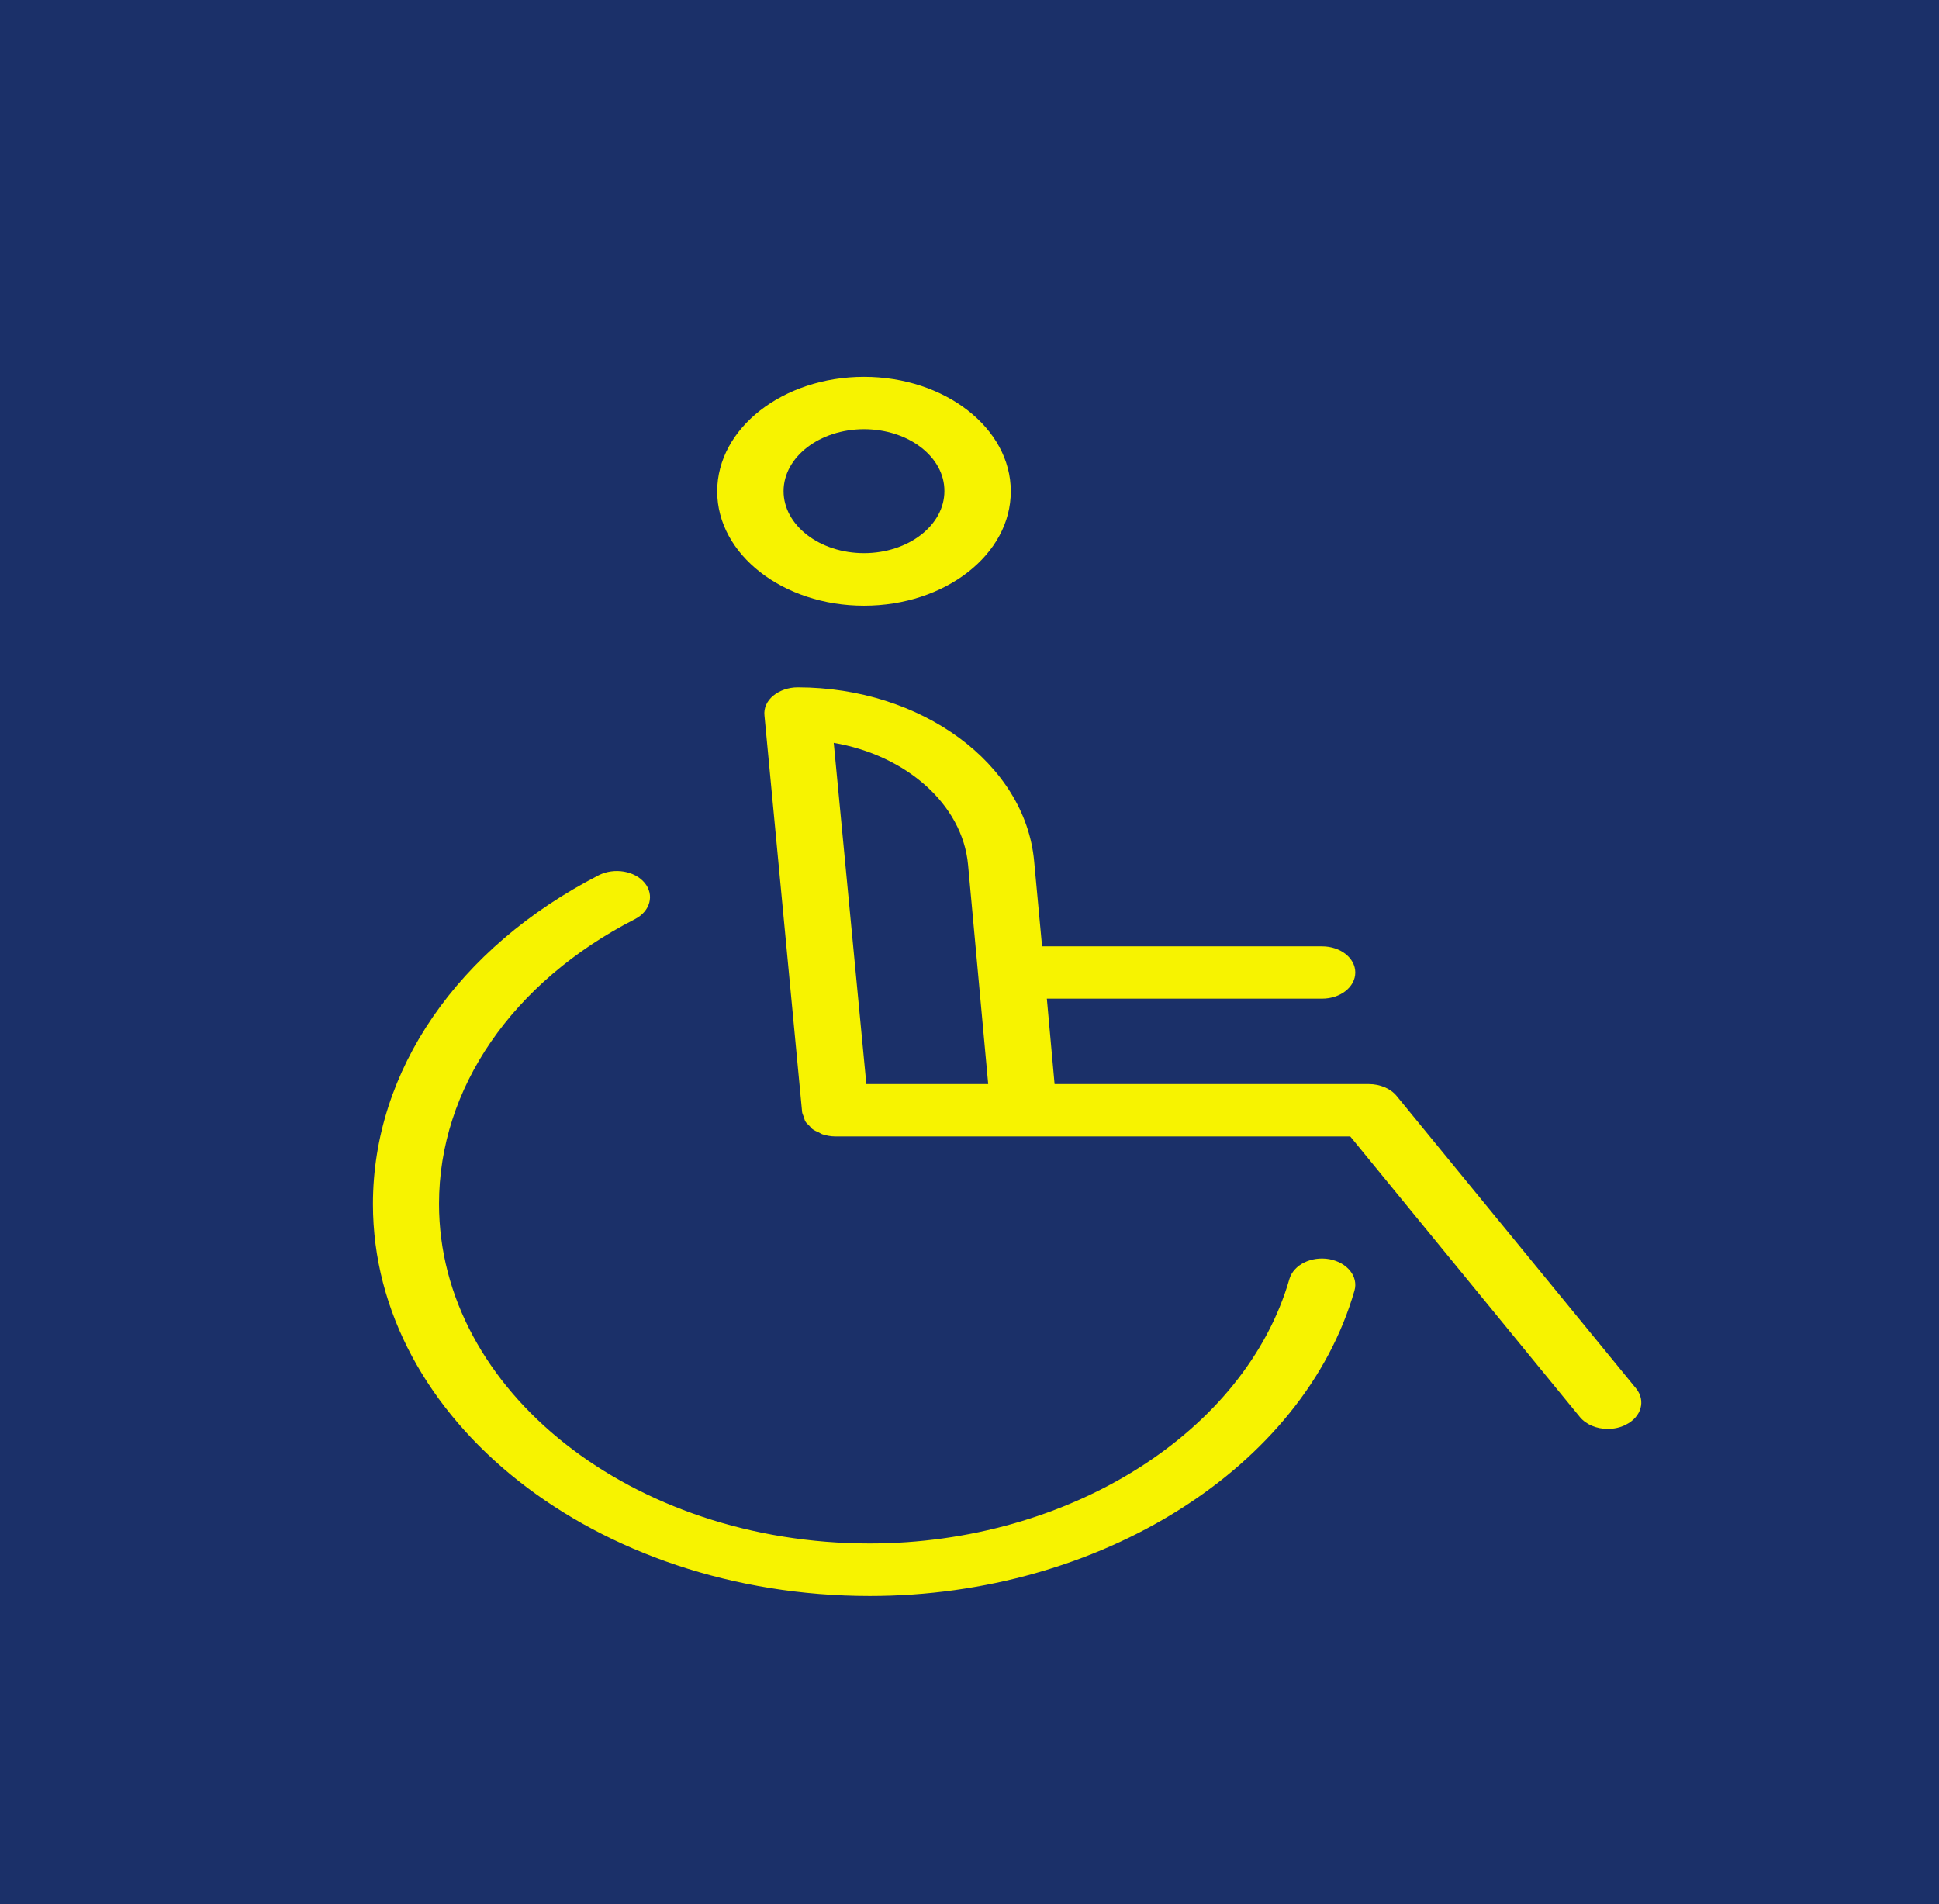 <svg preserveAspectRatio="none" width="56" height="55" viewBox="0 0 56 55" fill="none" xmlns="http://www.w3.org/2000/svg">
<rect width="56" height="55" fill="#1B3069"/>
<path d="M47.253 40.104L40.338 31.656C40.162 31.439 39.855 31.311 39.533 31.311H30.457L30.234 28.844H38.184C38.713 28.844 39.142 28.506 39.142 28.088C39.142 27.671 38.713 27.333 38.184 27.333H30.096L29.866 24.865C29.606 22.054 26.608 19.852 23.036 19.852C22.768 19.852 22.515 19.943 22.331 20.094C22.147 20.245 22.055 20.457 22.078 20.663L23.166 32.122C23.174 32.17 23.197 32.212 23.212 32.255C23.228 32.297 23.235 32.34 23.251 32.376C23.281 32.43 23.327 32.473 23.373 32.515C23.404 32.545 23.427 32.581 23.458 32.606C23.511 32.648 23.58 32.678 23.649 32.708C23.688 32.727 23.718 32.751 23.757 32.763C23.872 32.799 23.994 32.823 24.117 32.823H38.996L45.627 40.926C45.812 41.15 46.118 41.271 46.432 41.271C46.609 41.271 46.793 41.235 46.954 41.15C47.406 40.926 47.536 40.455 47.253 40.104ZM27.958 24.974L28.54 31.311H25.021L24.079 21.455C26.171 21.812 27.797 23.233 27.958 24.974Z" fill="#F7F300"/>
<path d="M38.391 36.367C37.87 36.276 37.364 36.53 37.241 36.935C35.968 41.362 30.871 44.579 25.113 44.579C18.26 44.579 12.679 40.176 12.679 34.77C12.679 31.439 14.795 28.361 18.337 26.547C18.782 26.317 18.904 25.851 18.62 25.5C18.329 25.15 17.739 25.053 17.294 25.277C13.216 27.375 10.771 30.924 10.771 34.776C10.771 41.017 17.21 46.096 25.121 46.096C31.767 46.096 37.647 42.39 39.119 37.274C39.234 36.869 38.912 36.464 38.391 36.367Z" fill="#F7F300"/>
<path d="M24.953 17.494C22.614 17.494 20.713 16.012 20.713 14.192C20.713 12.366 22.614 10.884 24.953 10.884C27.291 10.884 29.192 12.366 29.192 14.186C29.2 16.012 27.298 17.494 24.953 17.494ZM24.953 12.396C23.672 12.396 22.63 13.2 22.63 14.186C22.63 15.172 23.672 15.976 24.953 15.976C26.233 15.976 27.275 15.172 27.275 14.186C27.283 13.2 26.241 12.396 24.953 12.396Z" fill="#F7F300"/>
</svg>
